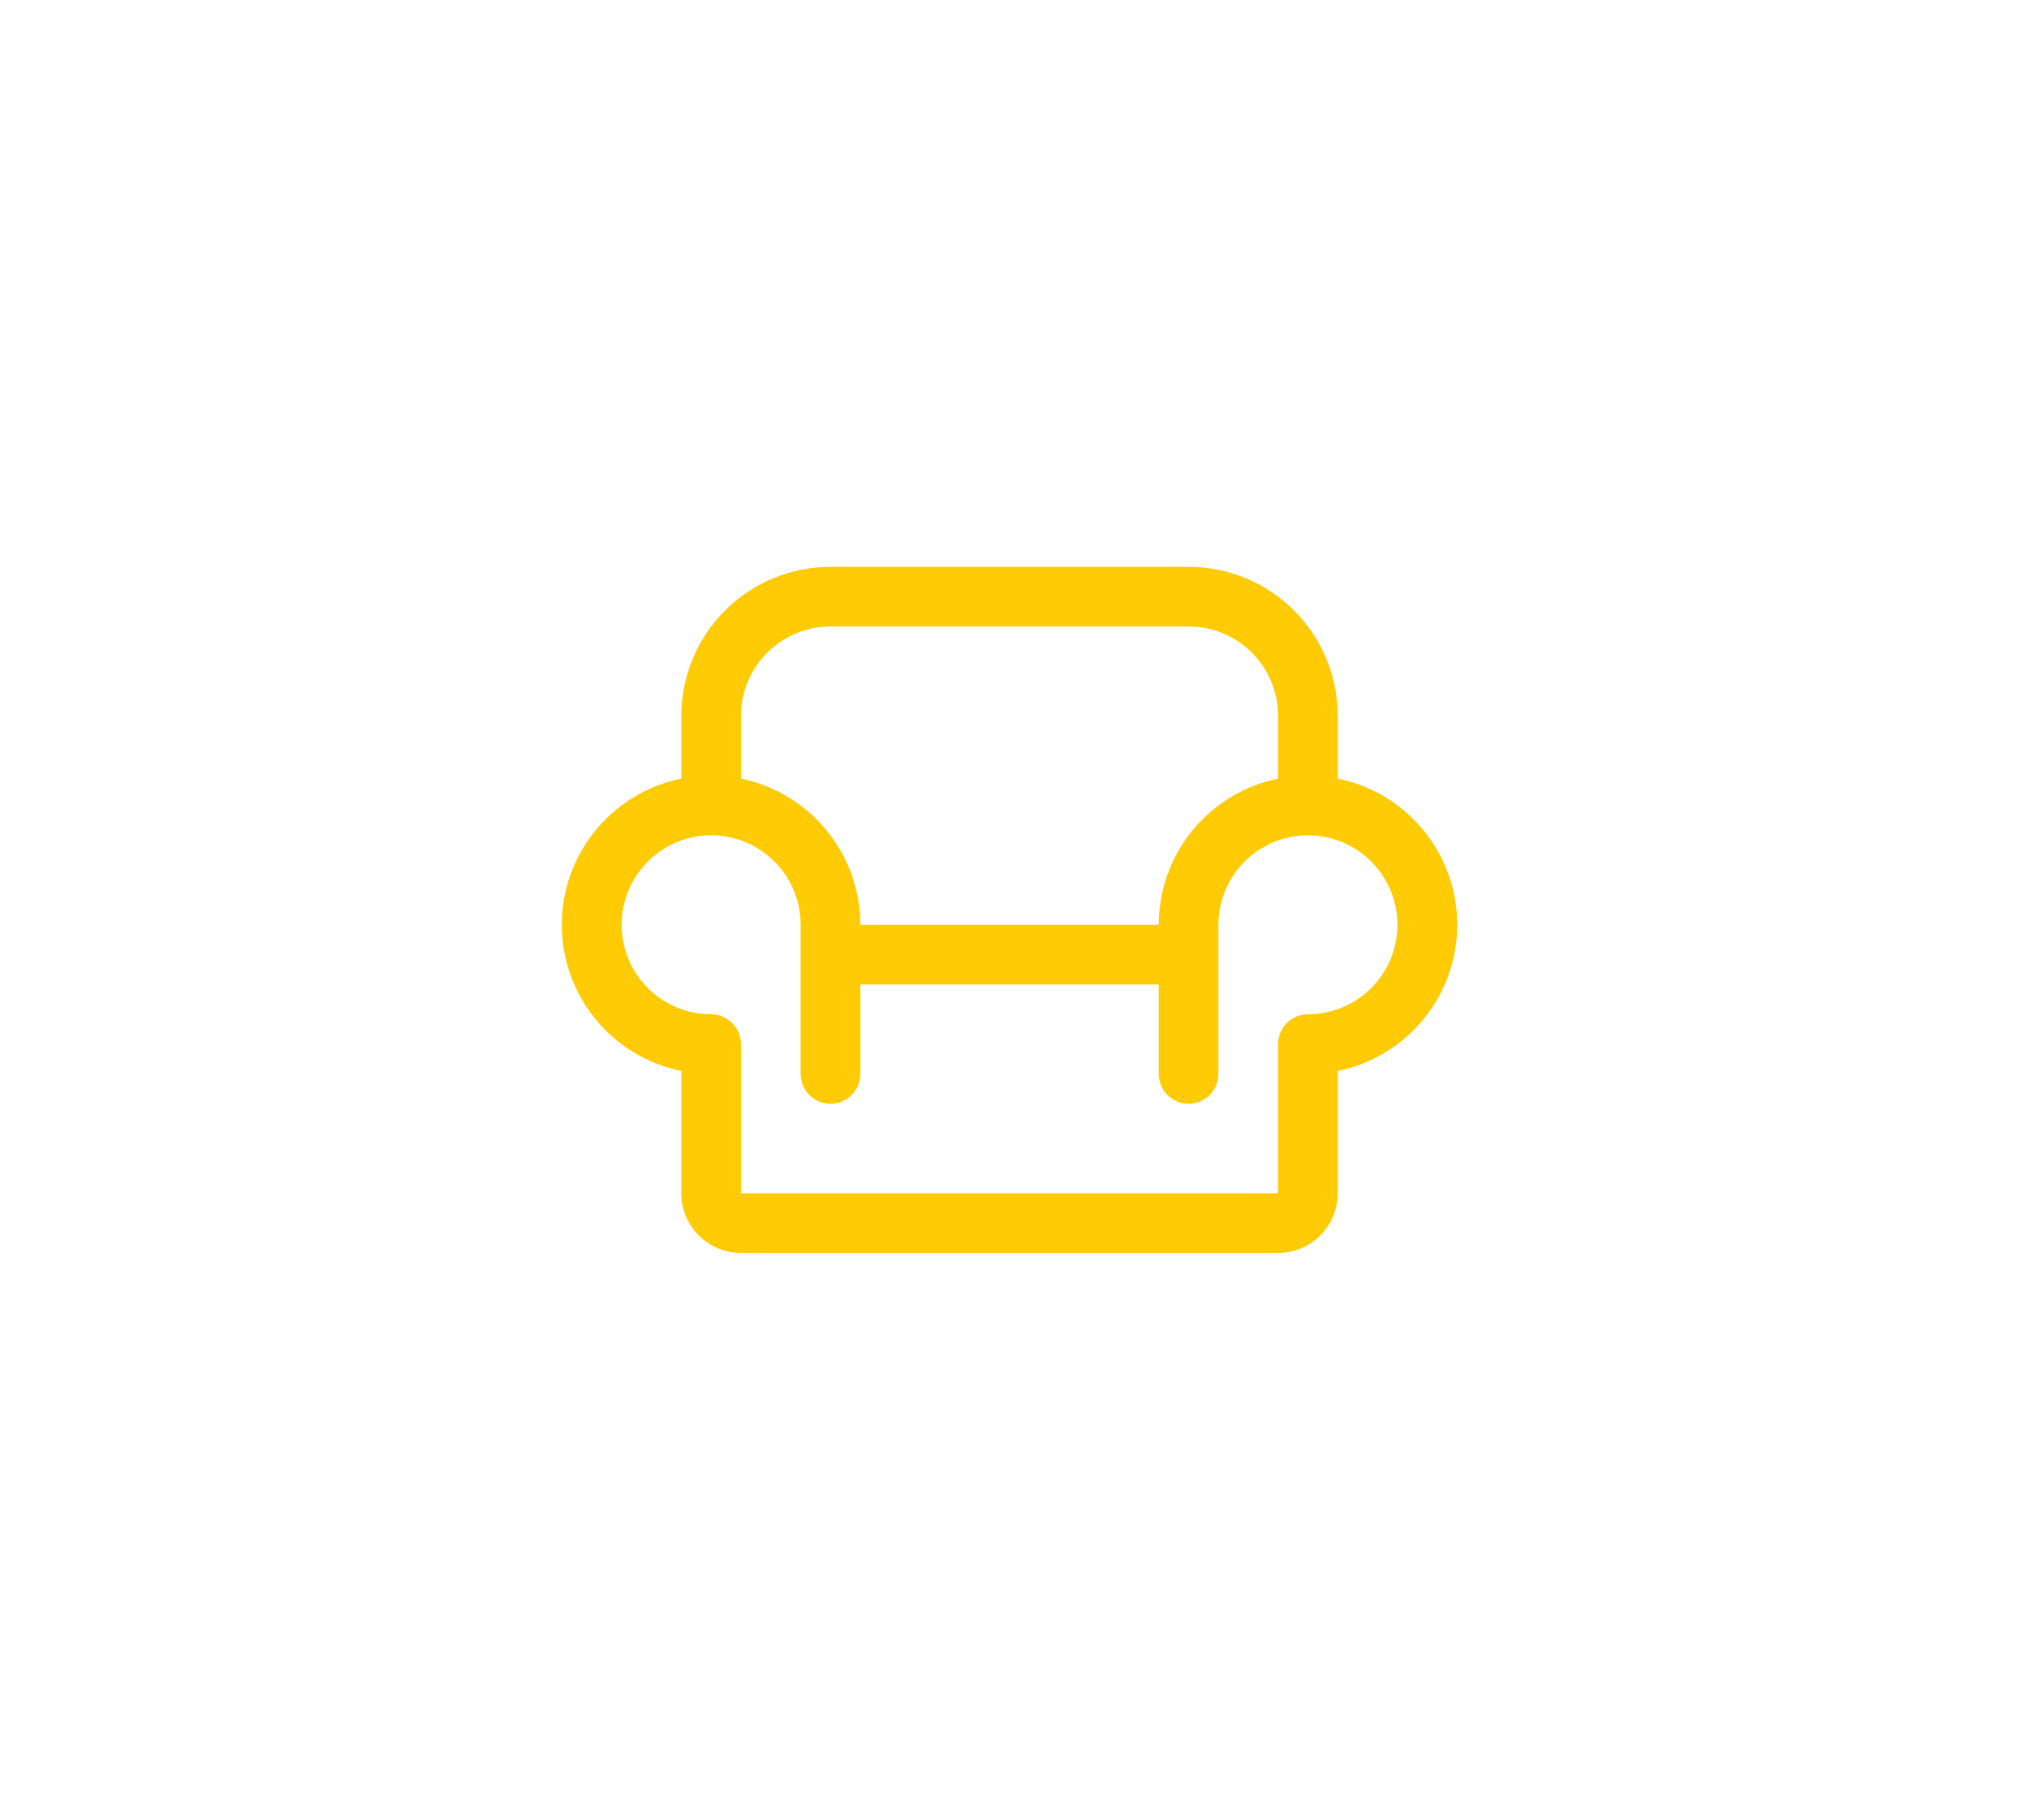 <svg width="68" height="61" viewBox="0 0 68 61" fill="none" xmlns="http://www.w3.org/2000/svg">
<g filter="url(#filter0_d_1109_51109)">
<path d="M44.833 22.1V20C44.833 18.674 44.306 17.402 43.369 16.465C42.431 15.527 41.159 15 39.833 15H27.833C26.507 15 25.235 15.527 24.298 16.465C23.36 17.402 22.833 18.674 22.833 20V22.1C21.703 22.329 20.687 22.943 19.957 23.836C19.227 24.729 18.828 25.847 18.828 27C18.828 28.153 19.227 29.271 19.957 30.164C20.687 31.057 21.703 31.671 22.833 31.9V36C22.833 36.53 23.044 37.039 23.419 37.414C23.794 37.789 24.303 38 24.833 38H42.833C43.364 38 43.872 37.789 44.247 37.414C44.622 37.039 44.833 36.53 44.833 36V31.9C45.963 31.671 46.98 31.057 47.709 30.164C48.439 29.271 48.838 28.153 48.838 27C48.838 25.847 48.439 24.729 47.709 23.836C46.98 22.943 45.963 22.329 44.833 22.1ZM27.833 17H39.833C40.629 17 41.392 17.316 41.955 17.879C42.517 18.441 42.833 19.204 42.833 20V22.1C41.705 22.332 40.69 22.946 39.962 23.839C39.233 24.731 38.834 25.848 38.833 27H28.833C28.832 25.848 28.433 24.731 27.704 23.839C26.976 22.946 25.962 22.332 24.833 22.1V20C24.833 19.204 25.149 18.441 25.712 17.879C26.274 17.316 27.038 17 27.833 17ZM43.882 30H43.833C43.568 30 43.314 30.105 43.126 30.293C42.938 30.48 42.833 30.735 42.833 31V36H24.833V31C24.833 30.735 24.728 30.48 24.54 30.293C24.353 30.105 24.098 30 23.833 30H23.784C23.193 29.99 22.618 29.806 22.131 29.471C21.644 29.136 21.267 28.664 21.048 28.115C20.828 27.566 20.776 26.964 20.897 26.385C21.018 25.807 21.308 25.277 21.729 24.862C22.15 24.447 22.685 24.166 23.266 24.055C23.846 23.943 24.447 24.005 24.992 24.233C25.538 24.462 26.003 24.846 26.331 25.338C26.658 25.831 26.833 26.409 26.833 27V32C26.833 32.265 26.939 32.52 27.126 32.707C27.314 32.895 27.568 33 27.833 33C28.098 33 28.353 32.895 28.54 32.707C28.728 32.52 28.833 32.265 28.833 32V29H38.833V32C38.833 32.265 38.938 32.52 39.126 32.707C39.314 32.895 39.568 33 39.833 33C40.098 33 40.353 32.895 40.54 32.707C40.728 32.52 40.833 32.265 40.833 32V27C40.833 26.409 41.008 25.831 41.336 25.338C41.663 24.846 42.129 24.462 42.674 24.233C43.219 24.005 43.82 23.943 44.401 24.055C44.981 24.166 45.516 24.447 45.937 24.862C46.359 25.277 46.648 25.807 46.769 26.385C46.891 26.964 46.838 27.566 46.618 28.115C46.399 28.664 46.022 29.136 45.535 29.471C45.048 29.806 44.473 29.99 43.882 30Z" fill="#FFCB05"/>
</g>
<defs>
<filter id="filter0_d_1109_51109" x="0.528" y="0.7" width="66.61" height="59.6" filterUnits="userSpaceOnUse" color-interpolation-filters="sRGB">
<feFlood flood-opacity="0" result="BackgroundImageFix"/>
<feColorMatrix in="SourceAlpha" type="matrix" values="0 0 0 0 0 0 0 0 0 0 0 0 0 0 0 0 0 0 127 0" result="hardAlpha"/>
<feOffset dy="4"/>
<feGaussianBlur stdDeviation="9.15"/>
<feComposite in2="hardAlpha" operator="out"/>
<feColorMatrix type="matrix" values="0 0 0 0 1 0 0 0 0 1 0 0 0 0 1 0 0 0 0.25 0"/>
<feBlend mode="normal" in2="BackgroundImageFix" result="effect1_dropShadow_1109_51109"/>
<feBlend mode="normal" in="SourceGraphic" in2="effect1_dropShadow_1109_51109" result="shape"/>
</filter>
</defs>
</svg>
